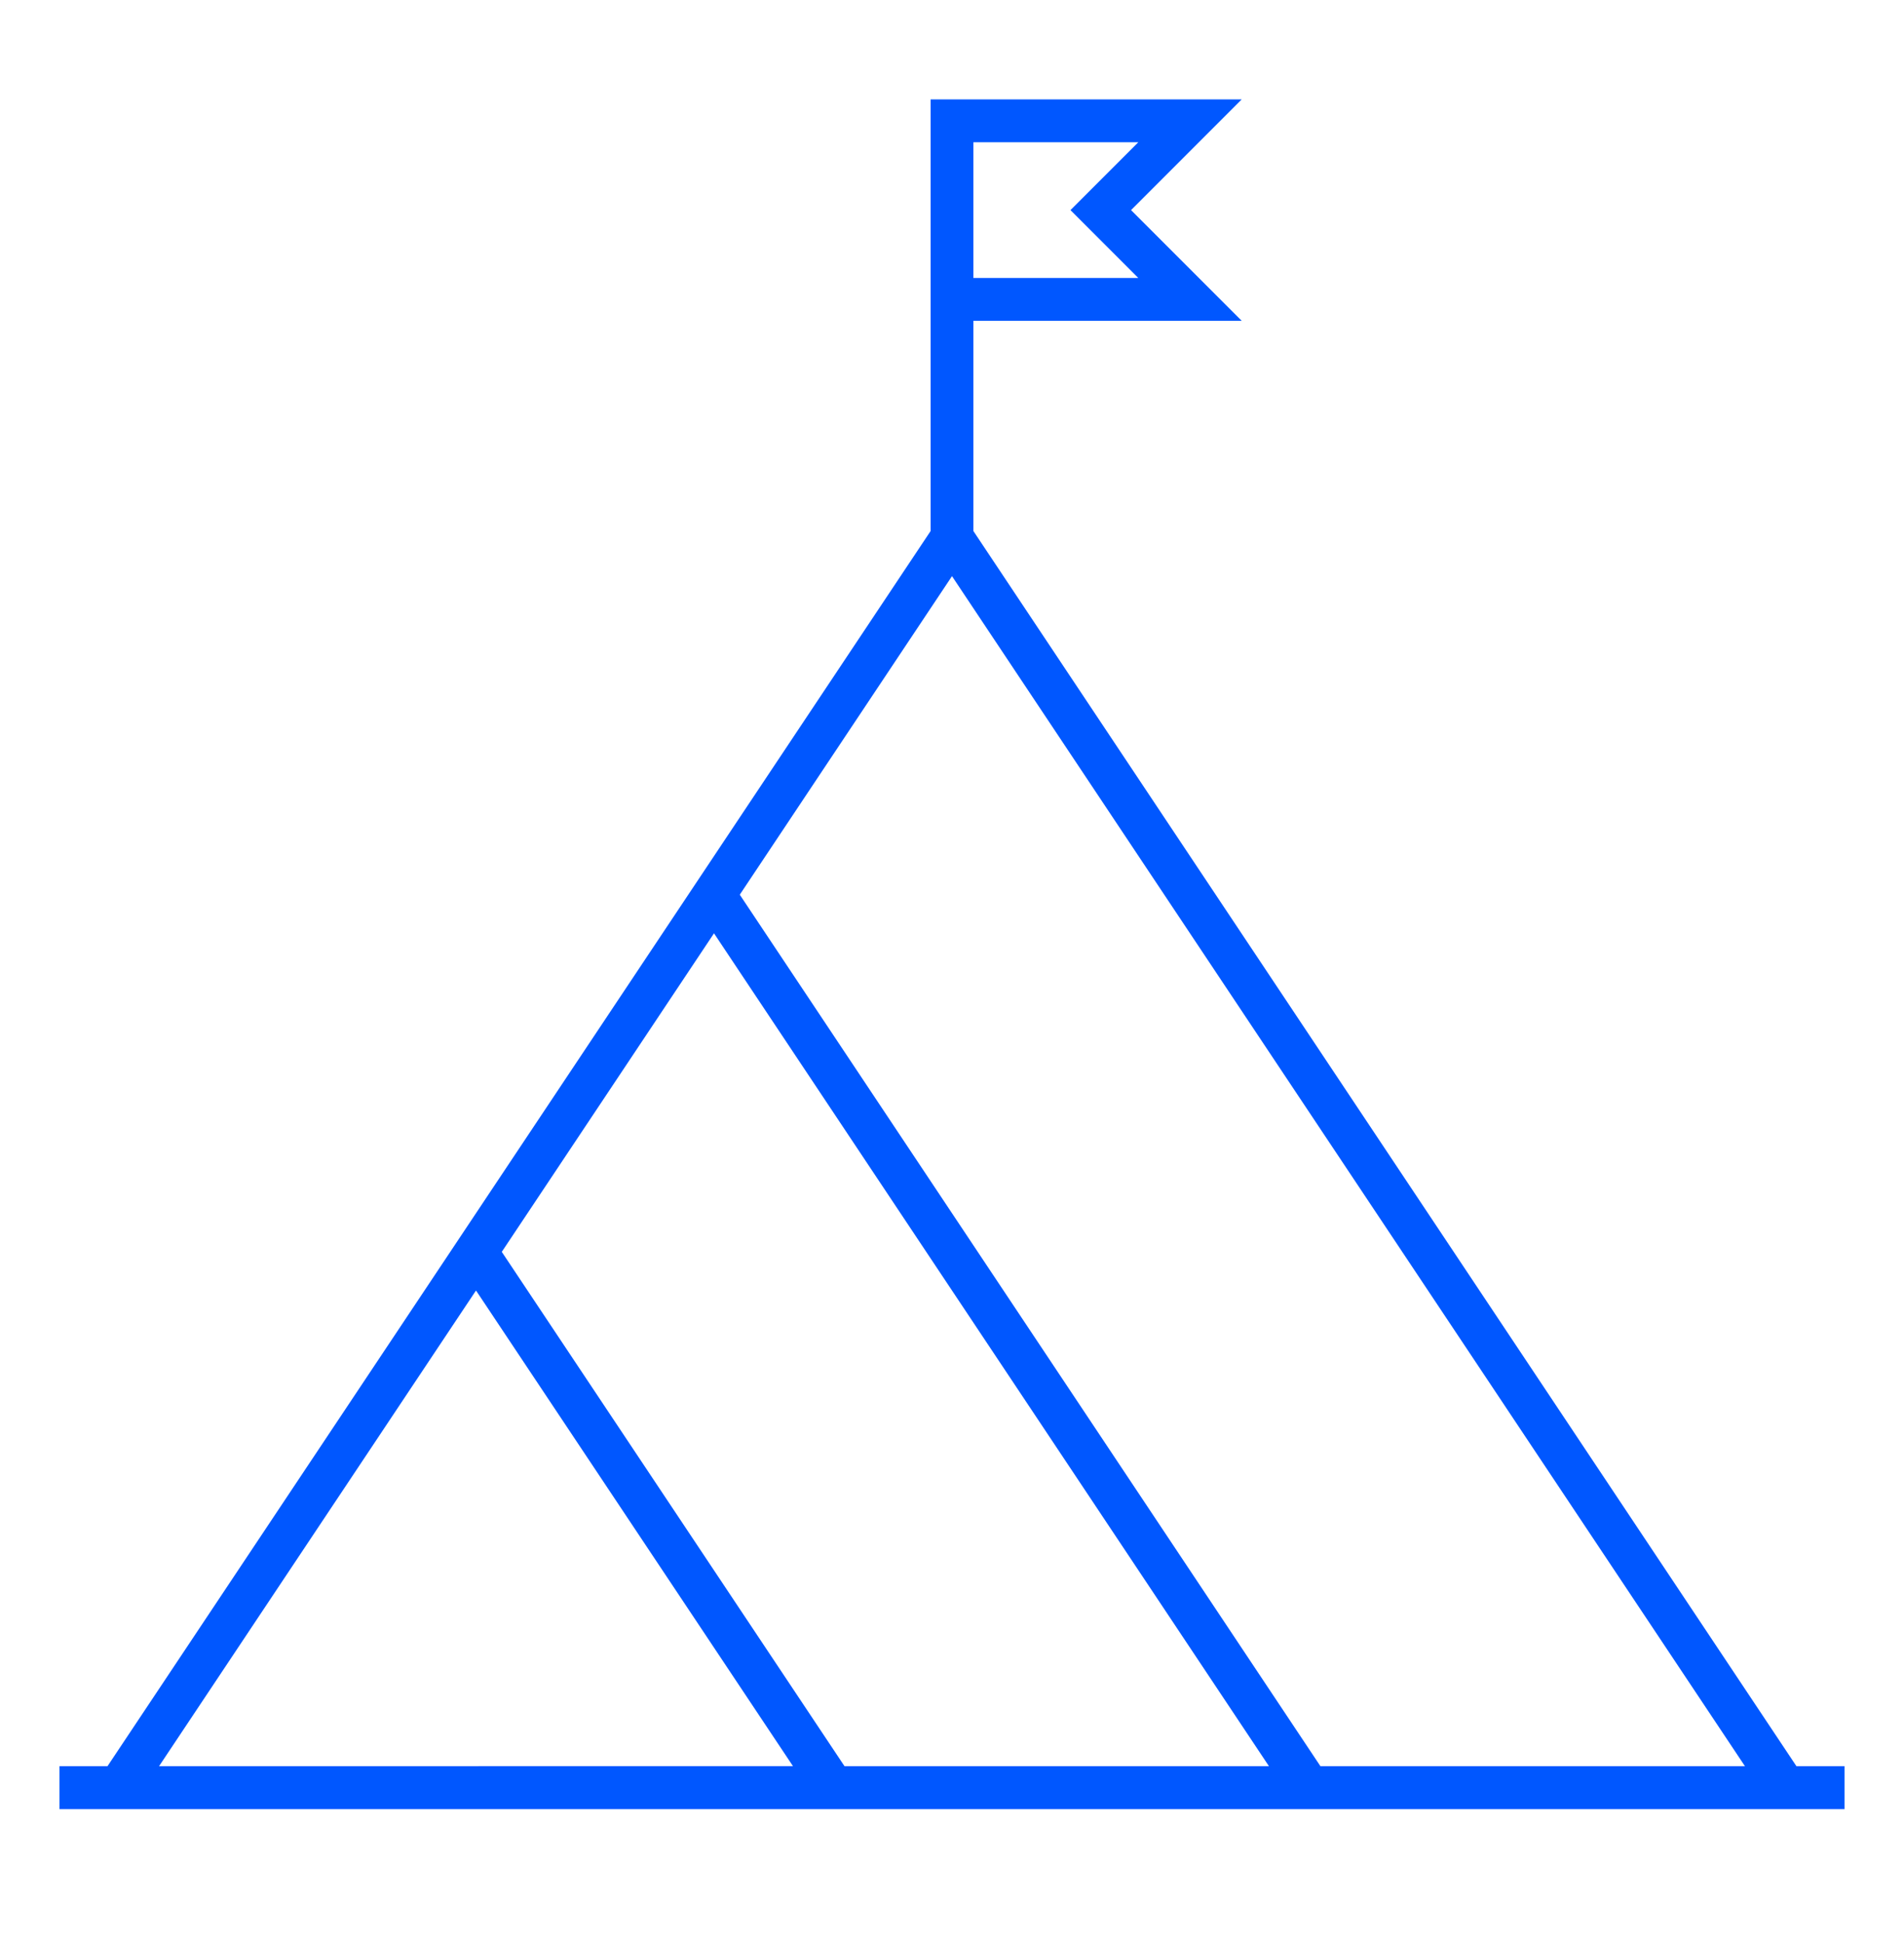 <svg width="50" height="51" viewBox="0 0 50 51" fill="none" xmlns="http://www.w3.org/2000/svg">
<g id="hills 1" clip-path="url(#clip0_2847_12019)">
<path id="hills_1_" d="M47.175 46.359L25.562 13.939V8.421H32.608L29.702 5.515L32.608 2.609H24.438V13.939L2.823 46.359H1.562V47.486H48.438V46.359H47.175ZM25.562 3.734H29.892L28.111 5.515L29.892 7.296H25.562V3.734ZM4.177 46.359L12.5 33.873L20.823 46.357L4.177 46.359ZM22.177 46.359L13.177 32.859L18.75 24.498L33.323 46.359H22.177ZM34.675 46.359L19.427 23.484L25 15.123L45.823 46.359H34.675Z" fill="#0057FF"/>
</g>
<defs>
<clipPath id="clip0_2847_12019">
<rect width="50" height="50" fill="white" transform="translate(0 0.046)"/>
</clipPath>
</defs>
</svg>
